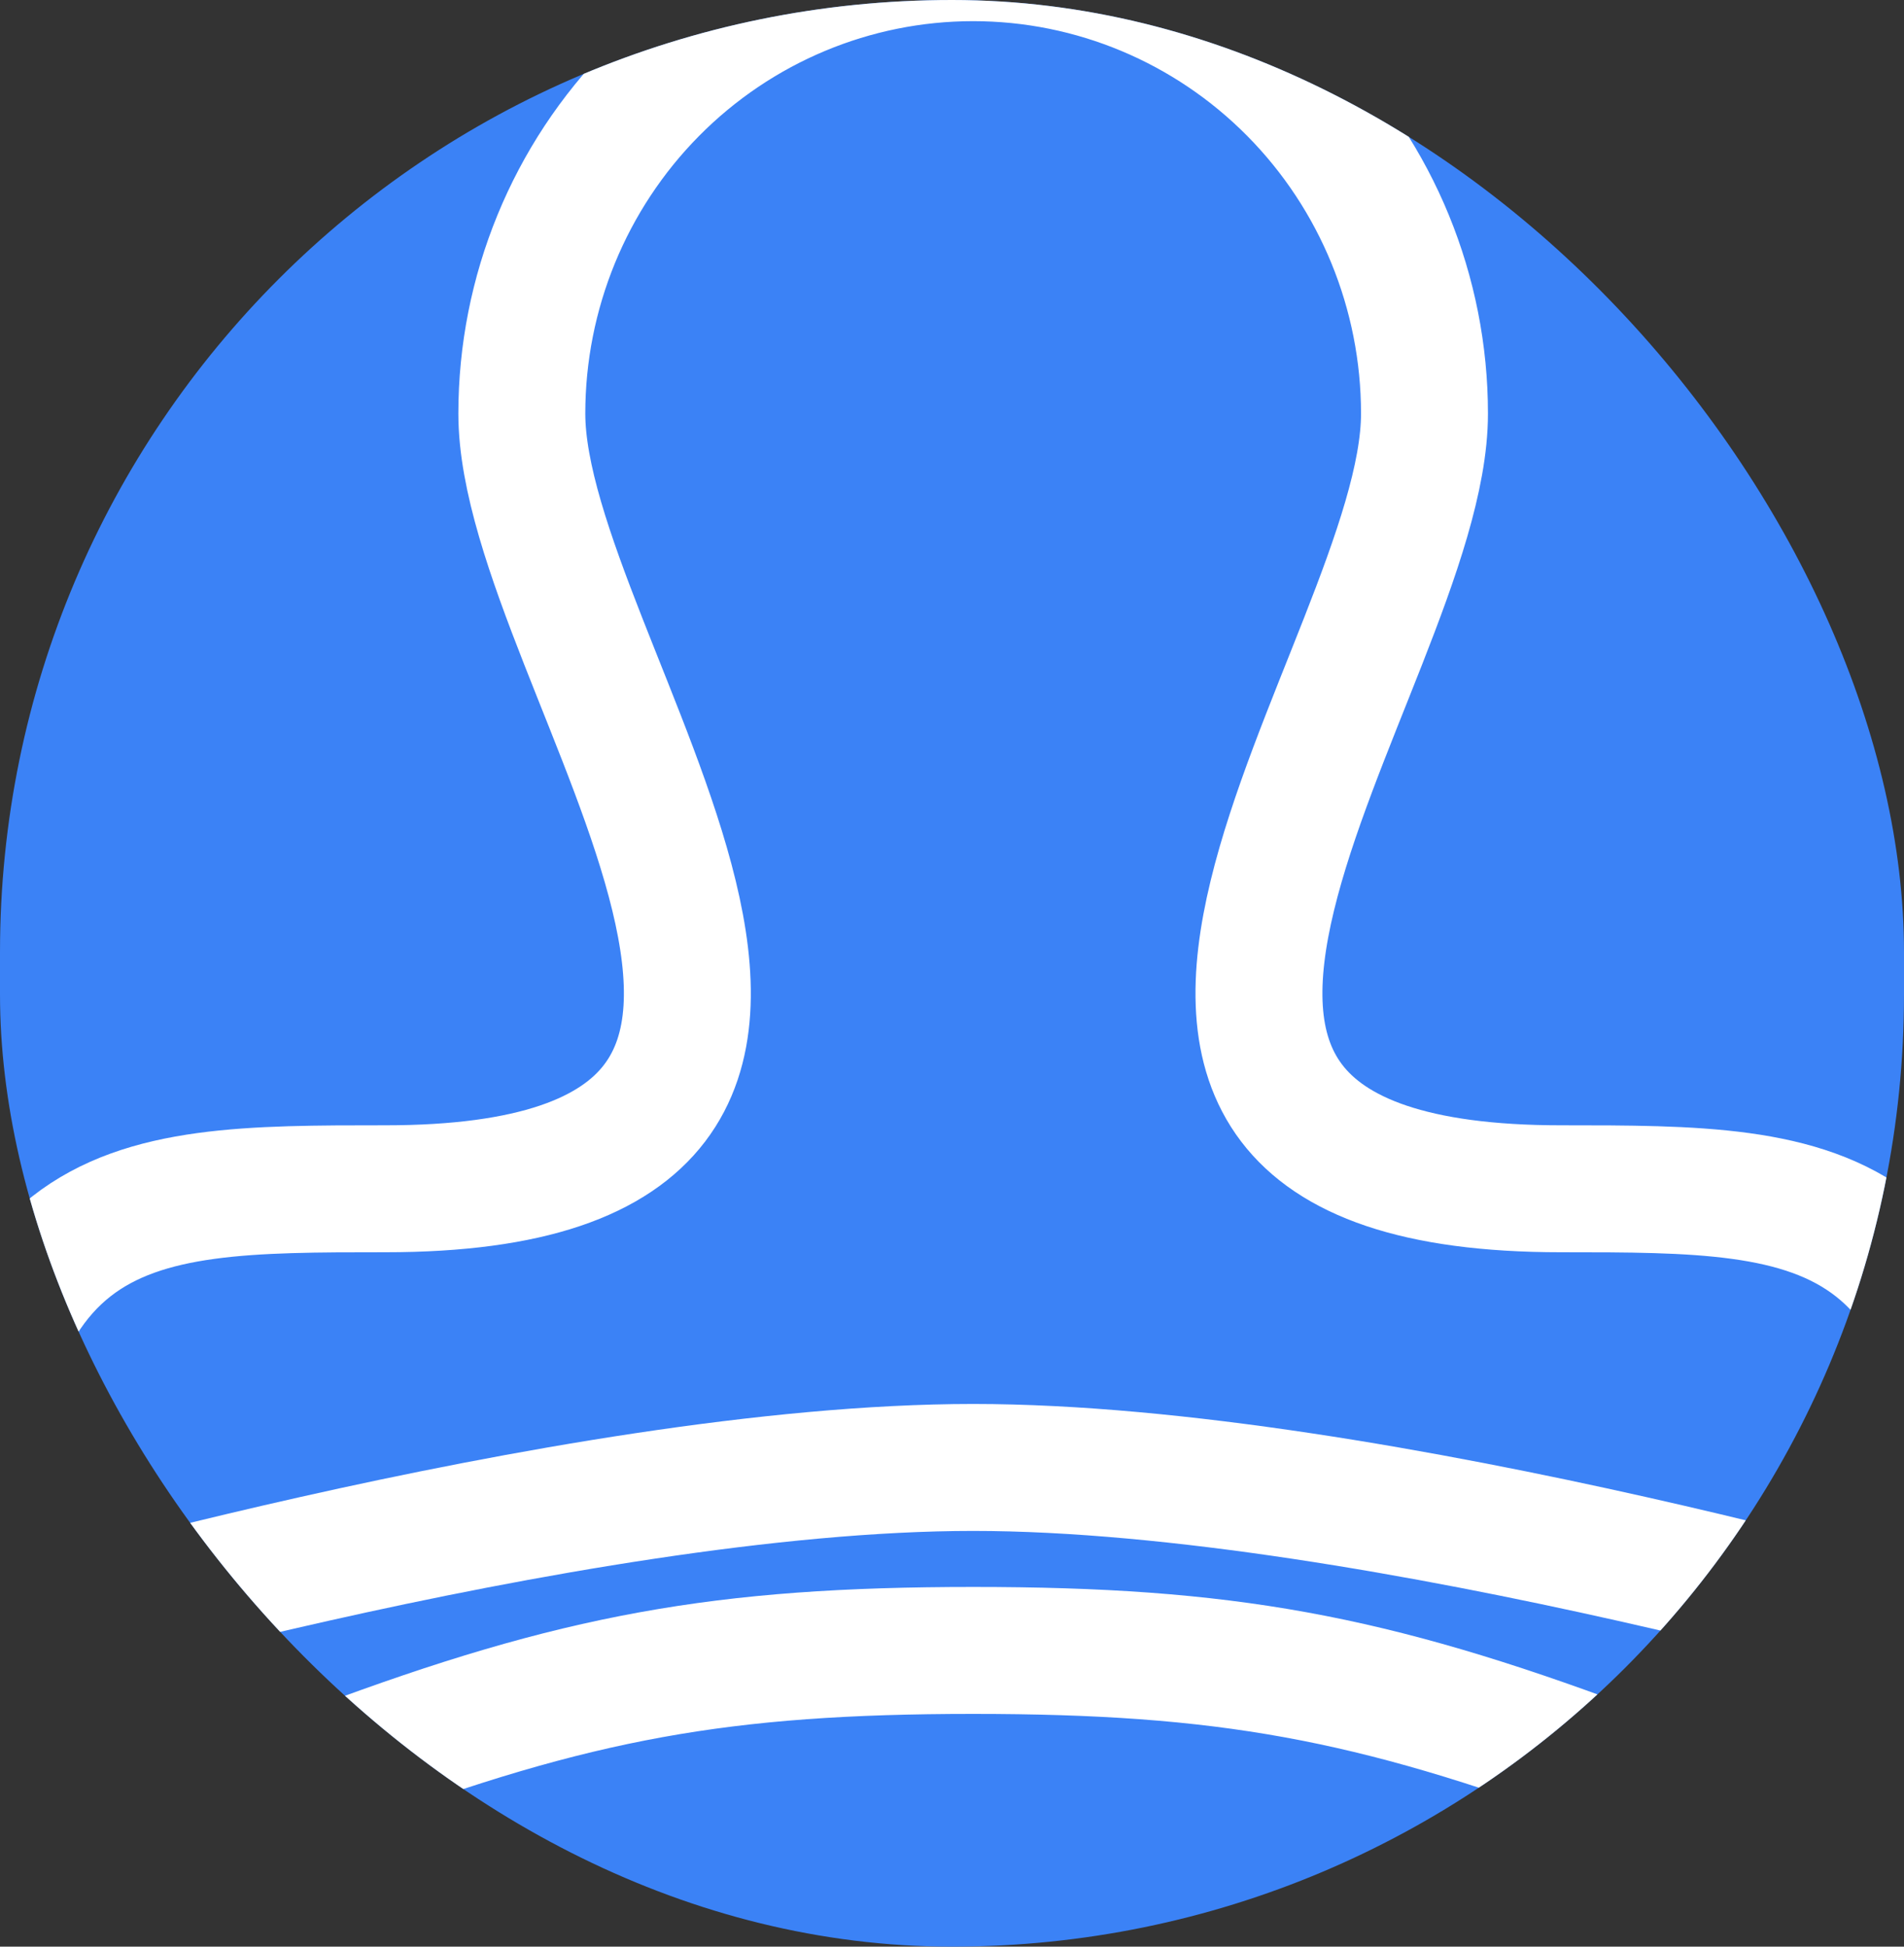 <svg width="45" height="46" viewBox="0 0 45 46" fill="none" xmlns="http://www.w3.org/2000/svg">
    <rect x="0" y="0" width="45" height="46" fill="#333333" stroke="none"/>
    <g clip-path="url(#clip0_14_5680)">
        <rect width="45" height="46" rx="22.5" fill="#3B82F6" />
        <g clip-path="url(#clip1_14_5680)">
            <path d="M47 39C47 39 32.526 34.676 23 34.676C13.474 34.676 -1 39 -1 39C-1 28.091 2.789 28.091 9.107 28.091C23 28.091 12.333 15.727 12.333 9.774C12.333 6.917 13.457 4.176 15.457 2.156C17.458 0.135 20.171 -1 23 -1C25.829 -1 28.542 0.135 30.543 2.156C32.543 4.176 33.667 6.917 33.667 9.774C33.667 15.727 23 28.091 36.893 28.091C43.211 28.091 47 28.091 47 39Z" stroke="#ffffff" stroke-width="3" stroke-linecap="round" stroke-linejoin="round" />
            <path d="M8 41.727C13.618 39.626 17.061 39 23 39C28.939 39 32.382 39.626 38 41.727" stroke="#ffffff" stroke-width="3" stroke-linecap="round" stroke-linejoin="round" />
        </g>
    </g>
    <defs>
        <clipPath id="clip0_14_5680">
            <rect width="45" height="46" rx="22.5" fill="#3B82F6" />
        </clipPath>
        <clipPath id="clip1_14_5680">
            <rect width="48" height="48" fill="#3B82F6" transform="translate(-1 -3)" />
        </clipPath>
    </defs>
</svg>
